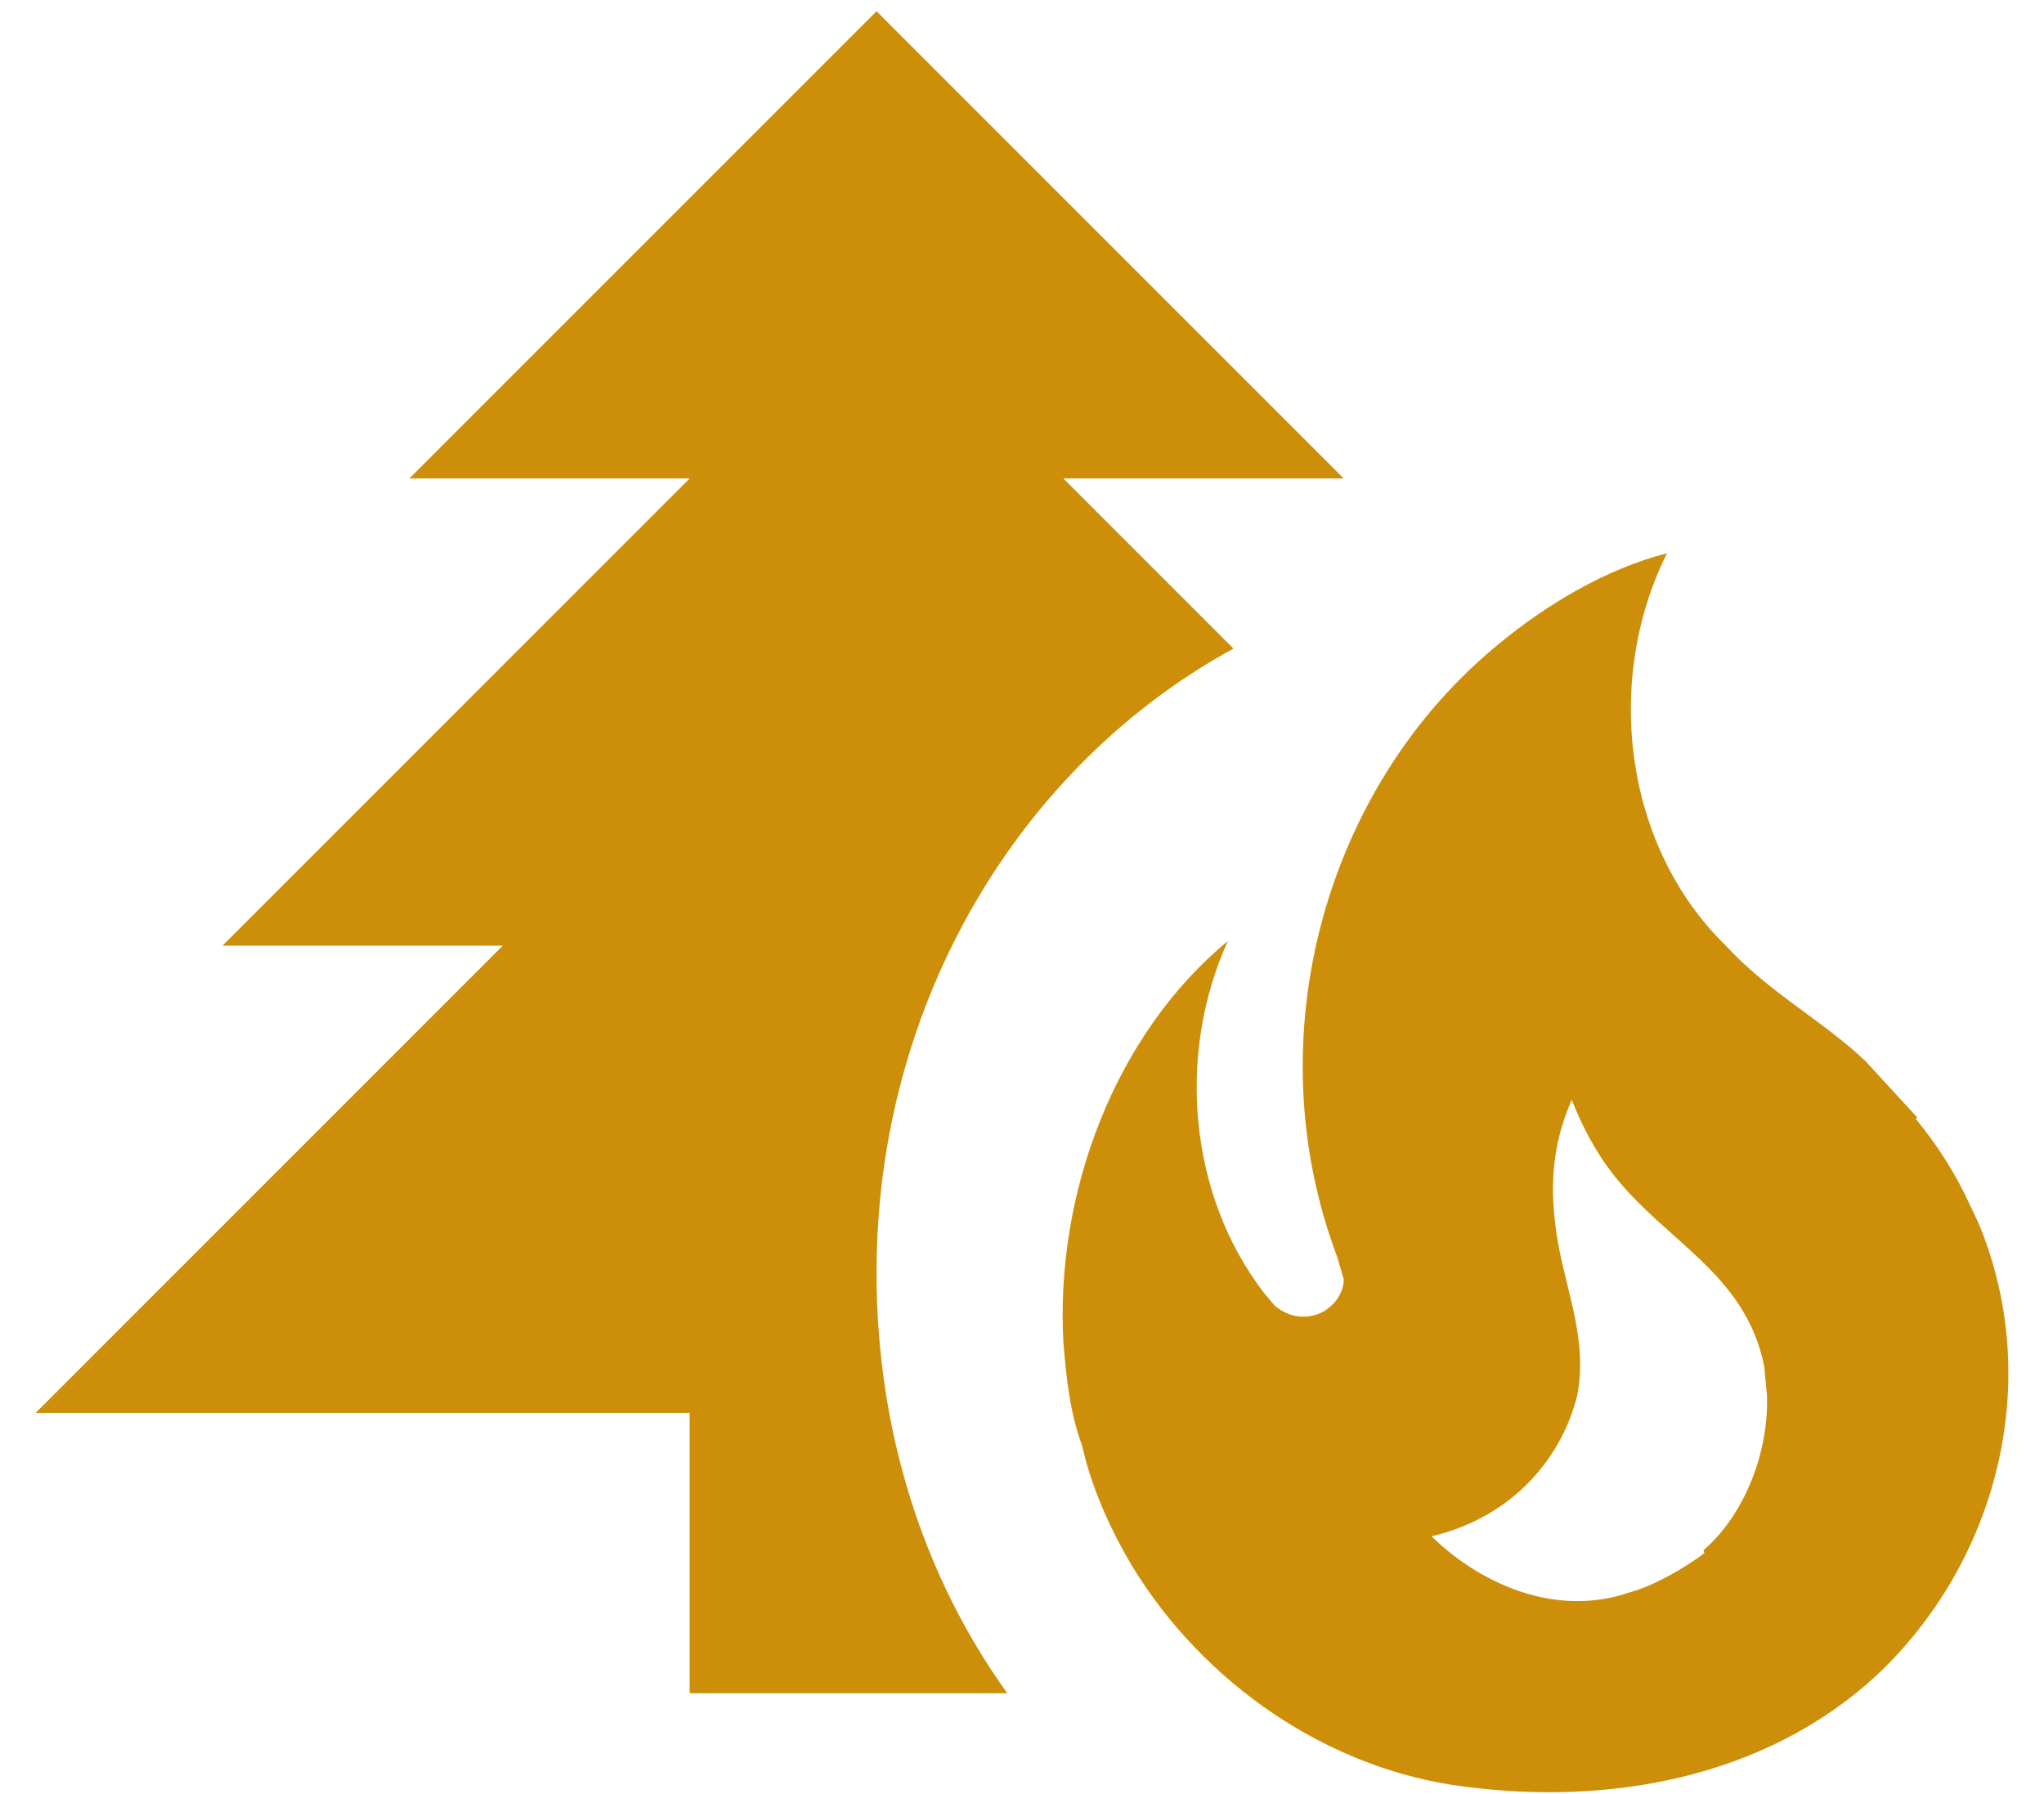 <svg width="49" height="43" viewBox="0 0 49 43" fill="none" xmlns="http://www.w3.org/2000/svg">
<path d="M45.966 26.79L45.921 26.812C46.436 27.439 46.884 28.134 47.22 28.873L47.422 29.299C49.012 33.084 47.892 37.452 44.958 40.184C42.292 42.626 38.574 43.276 35.125 42.828C31.854 42.424 28.853 40.364 27.128 37.519C26.613 36.645 26.165 35.66 25.941 34.652C25.65 33.868 25.56 33.017 25.493 32.188C25.291 28.604 26.725 24.796 29.435 22.556C28.203 25.267 28.494 28.649 30.309 31.001L30.555 31.292C30.869 31.561 31.25 31.628 31.608 31.494C31.944 31.359 32.213 31.023 32.213 30.665L32.056 30.127C30.085 24.908 31.742 18.86 35.931 15.434C37.073 14.493 38.484 13.642 39.963 13.261C38.44 16.307 38.932 20.294 41.374 22.668C42.404 23.788 43.659 24.438 44.711 25.424L45.966 26.79ZM40.859 37.228L40.836 37.161C41.844 36.287 42.404 34.786 42.359 33.442L42.292 32.748C41.844 30.508 39.896 29.747 38.641 28.111C38.261 27.619 37.925 26.991 37.678 26.364C37.185 27.484 37.141 28.537 37.342 29.747C37.566 31.023 38.059 32.121 37.812 33.442C37.454 34.898 36.312 36.354 34.318 36.825C35.438 37.922 37.252 38.796 39.067 38.169C39.649 38.012 40.388 37.586 40.859 37.228ZM16.533 40.588V33.868H0.854L12.053 22.668H5.334L16.533 11.469H9.814L21.013 0.269L32.213 11.469H25.493L29.57 15.546C24.485 18.323 21.013 23.99 21.013 30.508C21.013 34.294 22.133 37.788 24.149 40.588H16.533Z" fill="#CD8F09"/>
</svg>
